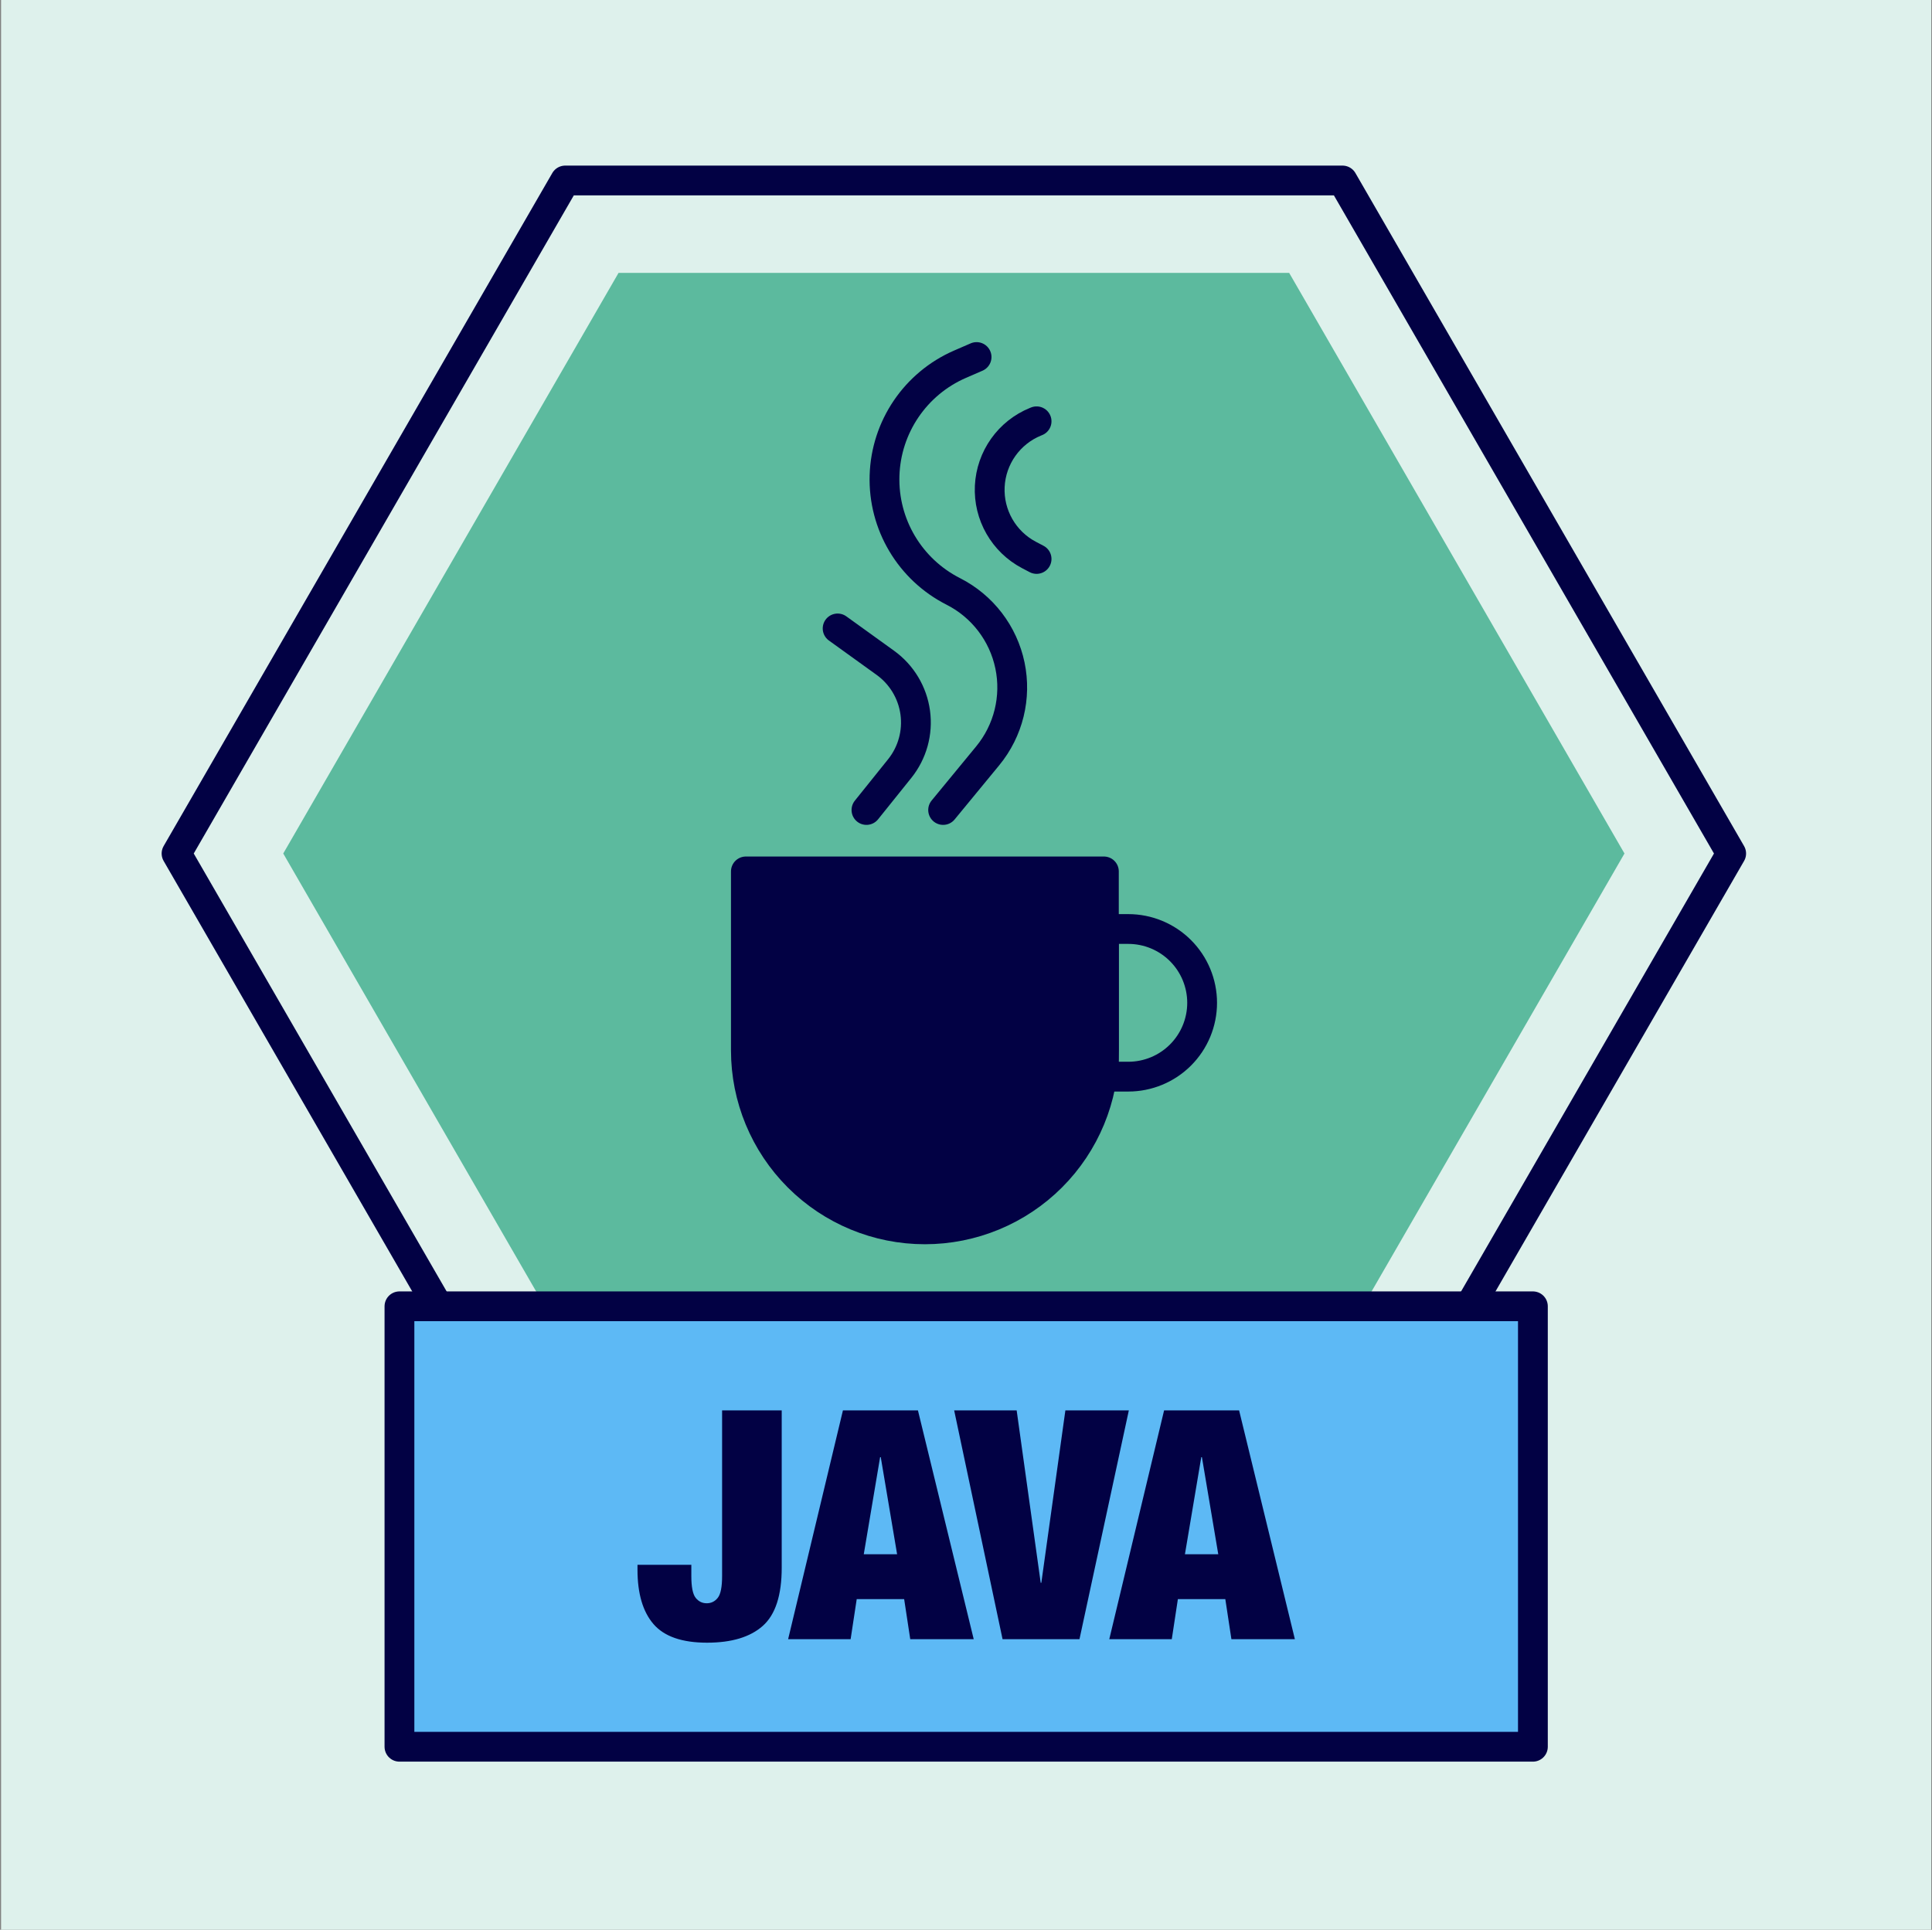 <?xml version="1.0" encoding="UTF-8" standalone="no"?><!DOCTYPE svg PUBLIC "-//W3C//DTD SVG 1.1//EN" "http://www.w3.org/Graphics/SVG/1.1/DTD/svg11.dtd"><svg width="100%" height="100%" viewBox="0 0 1081 1080" version="1.1" xmlns="http://www.w3.org/2000/svg" xmlns:xlink="http://www.w3.org/1999/xlink" xml:space="preserve" xmlns:serif="http://www.serif.com/" style="fill-rule:evenodd;clip-rule:evenodd;stroke-linecap:round;stroke-linejoin:round;stroke-miterlimit:1.5;"><rect x="0" y="0" width="1081" height="1080" fill="#808080" stroke="none"/><rect id="_06_Java_Green" serif:id="06_Java_Green" x="0.598" y="0" width="1080" height="1080" style="fill:none;"/><clipPath id="_clip1"><rect x="0.598" y="0" width="1080" height="1080"/></clipPath><g clip-path="url(#_clip1)"><g id="Background"><rect x="0.598" y="-0" width="1080" height="1080" style="fill:#def1ec;"/></g><g id="Layer1"><path d="M346.094,152.718l375.224,0l187.612,324.953l-187.612,324.953l-375.224,0l-187.611,-324.953l187.611,-324.953Z" style="fill:#5cba9e;"/><path d="M316.243,101.014l434.926,0l217.463,376.657l-217.463,376.658l-434.926,-0l-217.463,-376.658l217.463,-376.657Z" style="fill:none;stroke:#020144;stroke-width:16.67px;"/><path d="M617.653,487.691c0,-0 0,50.08 0,100.159c0,26.564 -10.552,52.039 -29.335,70.823c-18.784,18.783 -44.259,29.335 -70.823,29.335l-0.001,0c-26.564,0 -52.039,-10.552 -70.823,-29.335c-18.783,-18.784 -29.335,-44.259 -29.335,-70.823c-0,-50.079 -0,-100.159 -0,-100.159l200.317,-0Z" style="fill:#020144;stroke:#020144;stroke-width:16.67px;"/><path d="M617.653,519.923l13.652,-0c10.956,-0 21.464,4.352 29.212,12.1c7.747,7.747 12.1,18.255 12.1,29.212l-0,0.001c-0,10.956 -4.353,21.464 -12.1,29.212c-7.748,7.747 -18.256,12.1 -29.212,12.1l-13.652,-0l0,-82.625Z" style="fill:none;stroke:#020144;stroke-width:16.67px;"/><path d="M527.7,453.316c0,0 11.272,-13.7 24.937,-30.309c11.615,-14.117 16.193,-32.743 12.447,-50.635c-3.746,-17.893 -15.412,-33.118 -31.714,-41.389c-0,-0.001 -0.001,-0.001 -0.002,-0.001c-24.288,-12.324 -39.27,-37.57 -38.452,-64.793c0.818,-27.224 17.289,-51.525 42.272,-62.368c5.805,-2.52 9.232,-4.007 9.232,-4.007" style="fill:none;stroke:#020144;stroke-width:16.67px;"/><path d="M579.996,312.827c-0,-0 -1.538,-0.807 -4.194,-2.199c-14.197,-7.445 -22.783,-22.452 -22.006,-38.463c0.778,-16.012 10.777,-30.117 25.628,-36.151c0.375,-0.152 0.572,-0.232 0.572,-0.232" style="fill:none;stroke:#020144;stroke-width:16.67px;"/><path d="M484.802,453.316c-0,0 8.757,-10.908 18.609,-23.18c7.069,-8.806 10.211,-20.128 8.692,-31.318c-1.52,-11.189 -7.568,-21.263 -16.729,-27.865c-13.937,-10.043 -26.704,-19.242 -26.704,-19.242" style="fill:none;stroke:#020144;stroke-width:16.67px;"/><rect x="223.502" y="731.081" width="634.191" height="246.496" style="fill:#5db9f5;stroke:#020144;stroke-width:16.67px;"/><path d="M437.389,789.319l0,88.054c0,15.423 -3.527,26.273 -10.581,32.55c-7.054,6.277 -17.455,9.415 -31.204,9.415c-13.989,0 -23.972,-3.467 -29.95,-10.401c-5.978,-6.935 -8.966,-17.097 -8.966,-30.488l-0,-2.69l30.128,0l0,6.277c0,6.098 0.807,10.163 2.421,12.195c1.614,2.033 3.677,3.049 6.187,3.049c2.511,-0 4.573,-1.016 6.187,-3.049c1.614,-2.032 2.421,-6.097 2.421,-12.195l0,-92.717l33.357,-0Zm76.218,-0l31.205,128.047l-35.509,-0l-3.407,-22.418l-26.542,0l-3.407,22.418l-34.971,-0l30.667,-128.047l41.964,-0Zm-21.161,26.183l-9.147,54.339l18.652,0l-9.147,-54.339l-0.358,0Zm41.427,-26.183l34.97,-0l13.451,96.483l0.358,0l13.451,-96.483l35.508,-0l-27.618,128.047l-43.041,-0l-27.079,-128.047Zm159.43,-0l31.205,128.047l-35.509,-0l-3.407,-22.418l-26.542,0l-3.408,22.418l-34.97,-0l30.666,-128.047l41.965,-0Zm-21.162,26.183l-9.146,54.339l18.651,0l-9.146,-54.339l-0.359,0Z" style="fill:#020144;"/></g></g></svg>